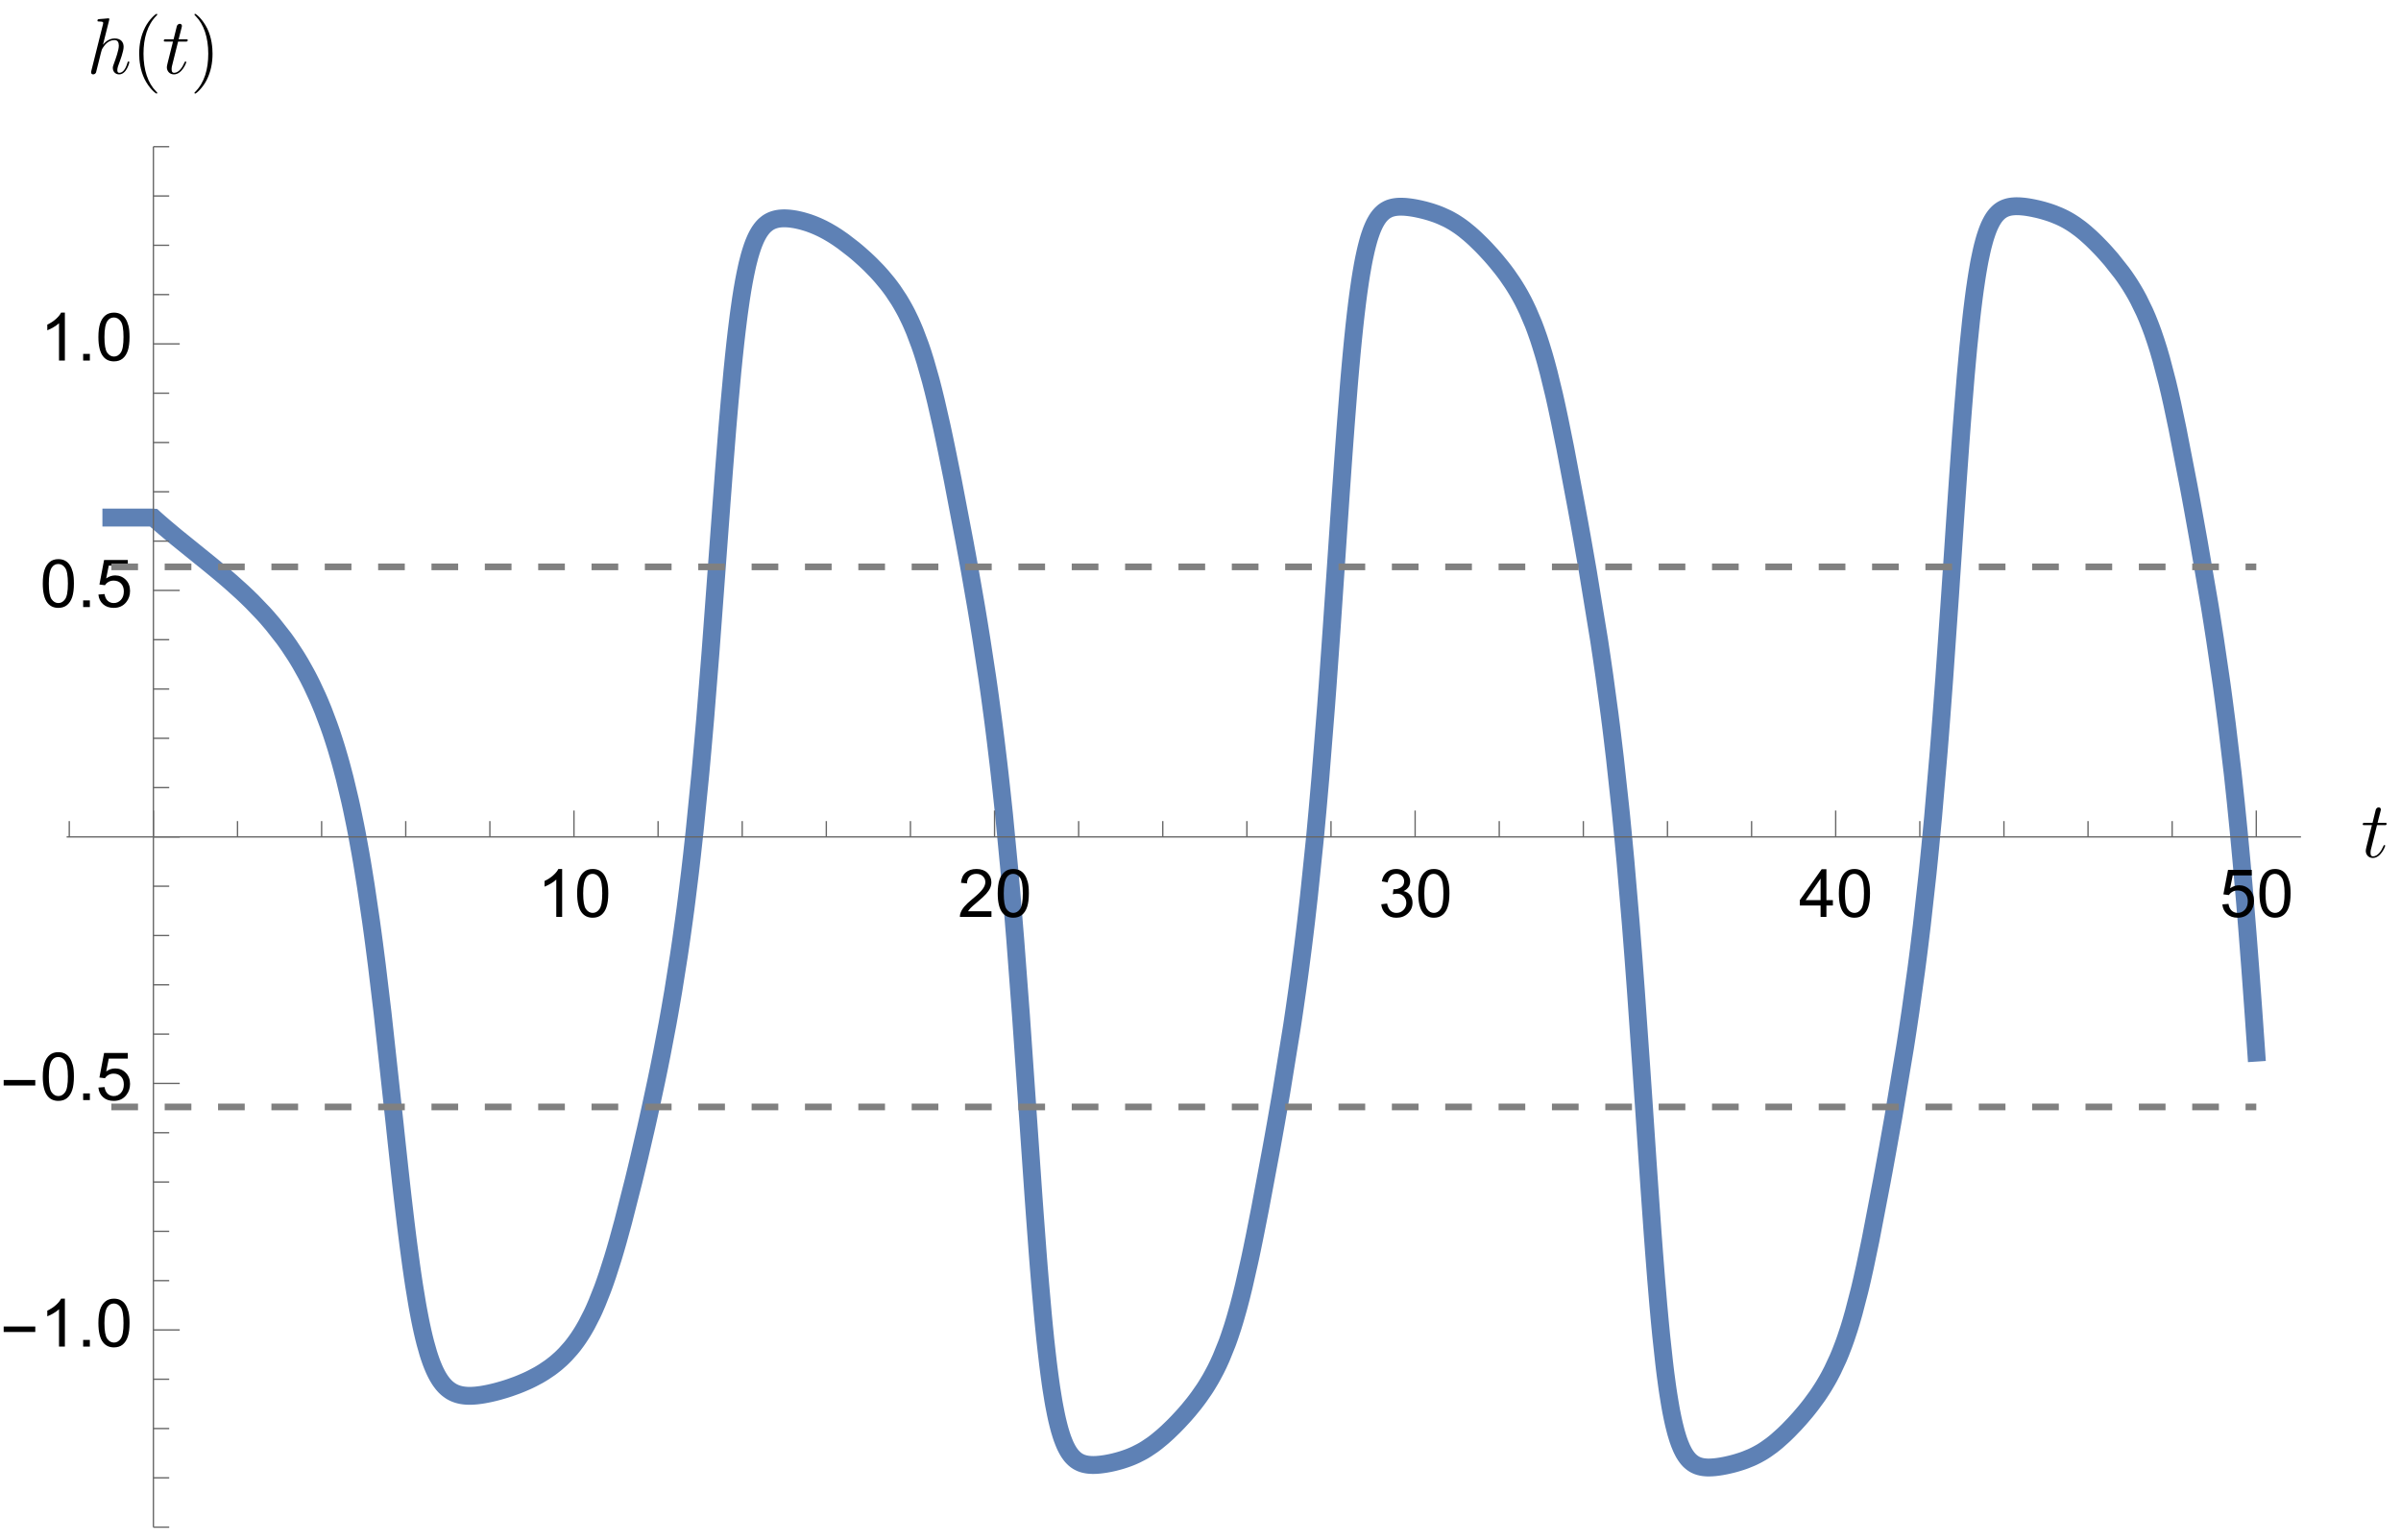 <?xml version="1.0" encoding="UTF-8"?>
<svg xmlns="http://www.w3.org/2000/svg" xmlns:xlink="http://www.w3.org/1999/xlink" width="360pt" height="231pt" viewBox="0 0 360 231" version="1.1">
<defs>
<g>
<symbol overflow="visible" id="glyph0-0">
<path style="stroke:none;" d="M 1.25 0 L 1.25 -6.25 L 6.25 -6.25 L 6.25 0 Z M 1.406 -0.156 L 6.094 -0.156 L 6.094 -6.094 L 1.406 -6.094 Z M 1.406 -0.156 "/>
</symbol>
<symbol overflow="visible" id="glyph0-1">
<path style="stroke:none;" d="M 3.727 0 L 2.848 0 L 2.848 -5.602 C 2.637 -5.398 2.359 -5.195 2.016 -4.996 C 1.672 -4.793 1.363 -4.641 1.09 -4.539 L 1.09 -5.391 C 1.582 -5.621 2.012 -5.902 2.379 -6.23 C 2.746 -6.559 3.008 -6.879 3.16 -7.188 L 3.727 -7.188 Z M 3.727 0 "/>
</symbol>
<symbol overflow="visible" id="glyph0-2">
<path style="stroke:none;" d="M 0.414 -3.531 C 0.414 -4.375 0.504 -5.059 0.676 -5.574 C 0.852 -6.09 1.109 -6.488 1.453 -6.766 C 1.797 -7.047 2.227 -7.188 2.75 -7.188 C 3.133 -7.188 3.469 -7.109 3.758 -6.957 C 4.047 -6.801 4.289 -6.578 4.477 -6.285 C 4.664 -5.996 4.812 -5.641 4.922 -5.223 C 5.031 -4.805 5.082 -4.238 5.082 -3.531 C 5.082 -2.691 4.996 -2.012 4.824 -1.496 C 4.652 -0.98 4.395 -0.582 4.051 -0.301 C 3.707 -0.02 3.273 0.121 2.75 0.121 C 2.059 0.121 1.516 -0.125 1.125 -0.621 C 0.652 -1.215 0.414 -2.188 0.414 -3.531 Z M 1.32 -3.531 C 1.32 -2.355 1.457 -1.574 1.73 -1.184 C 2.008 -0.797 2.344 -0.602 2.75 -0.602 C 3.152 -0.602 3.492 -0.797 3.766 -1.188 C 4.043 -1.578 4.18 -2.359 4.18 -3.531 C 4.18 -4.711 4.043 -5.492 3.766 -5.879 C 3.492 -6.266 3.148 -6.461 2.738 -6.461 C 2.336 -6.461 2.012 -6.289 1.773 -5.945 C 1.469 -5.512 1.32 -4.707 1.32 -3.531 Z M 1.32 -3.531 "/>
</symbol>
<symbol overflow="visible" id="glyph0-3">
<path style="stroke:none;" d="M 5.035 -0.844 L 5.035 0 L 0.305 0 C 0.297 -0.211 0.332 -0.414 0.406 -0.609 C 0.527 -0.934 0.719 -1.25 0.984 -1.562 C 1.25 -1.875 1.633 -2.234 2.133 -2.648 C 2.91 -3.285 3.438 -3.789 3.711 -4.164 C 3.984 -4.535 4.121 -4.887 4.121 -5.219 C 4.121 -5.566 3.996 -5.863 3.746 -6.102 C 3.5 -6.34 3.172 -6.461 2.773 -6.461 C 2.352 -6.461 2.012 -6.332 1.758 -6.078 C 1.504 -5.824 1.375 -5.473 1.371 -5.023 L 0.469 -5.117 C 0.531 -5.789 0.762 -6.305 1.168 -6.656 C 1.57 -7.012 2.113 -7.188 2.793 -7.188 C 3.48 -7.188 4.023 -6.996 4.422 -6.617 C 4.824 -6.234 5.023 -5.762 5.023 -5.199 C 5.023 -4.914 4.965 -4.633 4.848 -4.355 C 4.73 -4.078 4.535 -3.789 4.266 -3.48 C 3.992 -3.176 3.543 -2.754 2.91 -2.223 C 2.383 -1.781 2.043 -1.48 1.895 -1.32 C 1.746 -1.164 1.621 -1.004 1.523 -0.844 Z M 5.035 -0.844 "/>
</symbol>
<symbol overflow="visible" id="glyph0-4">
<path style="stroke:none;" d="M 0.422 -1.891 L 1.297 -2.008 C 1.398 -1.508 1.57 -1.148 1.812 -0.93 C 2.055 -0.711 2.352 -0.602 2.699 -0.602 C 3.113 -0.602 3.461 -0.742 3.746 -1.031 C 4.031 -1.316 4.176 -1.672 4.176 -2.094 C 4.176 -2.5 4.043 -2.832 3.781 -3.094 C 3.516 -3.355 3.18 -3.484 2.773 -3.484 C 2.609 -3.484 2.402 -3.453 2.152 -3.391 L 2.25 -4.16 C 2.309 -4.152 2.355 -4.148 2.391 -4.148 C 2.766 -4.148 3.105 -4.25 3.402 -4.445 C 3.703 -4.641 3.852 -4.941 3.852 -5.348 C 3.852 -5.668 3.742 -5.938 3.523 -6.148 C 3.305 -6.359 3.027 -6.465 2.68 -6.465 C 2.34 -6.465 2.055 -6.359 1.828 -6.141 C 1.598 -5.926 1.453 -5.605 1.387 -5.176 L 0.508 -5.332 C 0.617 -5.922 0.859 -6.379 1.242 -6.703 C 1.621 -7.027 2.094 -7.188 2.66 -7.188 C 3.051 -7.188 3.41 -7.105 3.742 -6.938 C 4.07 -6.77 4.32 -6.539 4.496 -6.25 C 4.668 -5.961 4.758 -5.652 4.758 -5.328 C 4.758 -5.02 4.672 -4.734 4.508 -4.484 C 4.34 -4.23 4.094 -4.027 3.77 -3.875 C 4.191 -3.777 4.523 -3.578 4.758 -3.27 C 4.992 -2.961 5.109 -2.578 5.109 -2.113 C 5.109 -1.488 4.879 -0.961 4.422 -0.523 C 3.969 -0.09 3.391 0.125 2.695 0.125 C 2.066 0.125 1.547 -0.059 1.129 -0.434 C 0.715 -0.809 0.477 -1.293 0.422 -1.891 Z M 0.422 -1.891 "/>
</symbol>
<symbol overflow="visible" id="glyph0-5">
<path style="stroke:none;" d="M 3.234 0 L 3.234 -1.715 L 0.125 -1.715 L 0.125 -2.52 L 3.395 -7.156 L 4.109 -7.156 L 4.109 -2.52 L 5.078 -2.52 L 5.078 -1.715 L 4.109 -1.715 L 4.109 0 Z M 3.234 -2.52 L 3.234 -5.746 L 0.992 -2.52 Z M 3.234 -2.52 "/>
</symbol>
<symbol overflow="visible" id="glyph0-6">
<path style="stroke:none;" d="M 0.414 -1.875 L 1.336 -1.953 C 1.406 -1.504 1.566 -1.168 1.812 -0.941 C 2.062 -0.715 2.363 -0.602 2.715 -0.602 C 3.137 -0.602 3.496 -0.762 3.789 -1.078 C 4.082 -1.398 4.227 -1.82 4.227 -2.348 C 4.227 -2.852 4.086 -3.246 3.805 -3.535 C 3.523 -3.824 3.156 -3.969 2.699 -3.969 C 2.418 -3.969 2.16 -3.906 1.934 -3.777 C 1.707 -3.648 1.527 -3.48 1.398 -3.277 L 0.57 -3.383 L 1.266 -7.062 L 4.824 -7.062 L 4.824 -6.219 L 1.969 -6.219 L 1.582 -4.297 C 2.012 -4.598 2.461 -4.746 2.934 -4.746 C 3.559 -4.746 4.086 -4.531 4.516 -4.098 C 4.945 -3.664 5.16 -3.105 5.16 -2.426 C 5.16 -1.777 4.973 -1.219 4.594 -0.746 C 4.137 -0.168 3.508 0.121 2.715 0.121 C 2.062 0.121 1.531 -0.059 1.121 -0.426 C 0.711 -0.789 0.473 -1.273 0.414 -1.875 Z M 0.414 -1.875 "/>
</symbol>
<symbol overflow="visible" id="glyph0-7">
<path style="stroke:none;" d="M 0.906 0 L 0.906 -1 L 1.91 -1 L 1.91 0 Z M 0.906 0 "/>
</symbol>
<symbol overflow="visible" id="glyph1-0">
<path style="stroke:none;" d="M 0.625 0 L 0.625 -8 L 4.375 -8 L 4.375 0 Z M 1.25 -0.625 L 3.75 -0.625 L 3.75 -7.375 L 1.25 -7.375 Z M 1.25 -0.625 "/>
</symbol>
<symbol overflow="visible" id="glyph1-1">
<path style="stroke:none;" d="M 5.289 -2.191 L 0.551 -2.191 L 0.551 -3.012 L 5.289 -3.012 Z M 5.289 -2.191 "/>
</symbol>
</g>
<clipPath id="clip1">
  <path d="M 9.84 21.84 L 344.879 21.84 L 344.879 228.961 L 9.84 228.961 Z M 9.84 21.84 "/>
</clipPath>
</defs>
<g id="surface16">
<g clip-path="url(#clip1)" clip-rule="nonzero">
<path style="fill:none;stroke-width:2.68;stroke-linecap:square;stroke-linejoin:miter;stroke:rgb(36.841%,50.677%,70.979%);stroke-opacity:1;stroke-miterlimit:3.25;" d="M 82.695 82.625 L 88.906 82.625 L 89.008 82.633 L 89.219 82.828 L 89.434 83.02 L 89.863 83.398 L 90.719 84.137 L 92.43 85.57 L 95.852 88.336 L 95.949 88.418 L 96.051 88.5 L 96.648 88.98 L 97.449 89.629 L 99.047 90.949 L 99.145 91.031 L 99.246 91.117 L 99.445 91.285 L 99.844 91.625 L 100.645 92.316 L 102.242 93.754 L 102.34 93.844 L 102.438 93.938 L 102.633 94.121 L 103.023 94.492 L 103.809 95.258 L 105.371 96.887 L 105.473 96.992 L 105.57 97.102 L 105.766 97.316 L 106.156 97.758 L 106.938 98.676 L 108.504 100.672 L 108.613 100.816 L 108.719 100.965 L 108.93 101.258 L 109.355 101.863 L 110.203 103.148 L 110.309 103.316 L 110.418 103.484 L 110.629 103.828 L 111.055 104.539 L 111.902 106.051 L 112.008 106.25 L 112.117 106.453 L 112.328 106.859 L 112.754 107.707 L 113.602 109.531 L 113.707 109.773 L 113.816 110.016 L 114.027 110.516 L 114.453 111.551 L 115.301 113.801 L 115.398 114.082 L 115.5 114.367 L 115.699 114.941 L 116.094 116.148 L 116.191 116.461 L 116.293 116.773 L 116.492 117.422 L 116.887 118.77 L 116.984 119.117 L 117.086 119.473 L 117.281 120.199 L 117.68 121.715 L 118.473 125.035 L 118.57 125.48 L 118.672 125.93 L 118.867 126.855 L 119.266 128.793 L 119.363 129.297 L 119.465 129.809 L 119.66 130.855 L 120.059 133.051 L 120.156 133.621 L 120.258 134.203 L 120.453 135.391 L 120.852 137.875 L 121.645 143.266 L 121.75 144.039 L 121.859 144.824 L 122.074 146.43 L 122.504 149.77 L 123.363 156.938 L 125.078 172.691 L 125.188 173.699 L 125.293 174.707 L 125.508 176.715 L 125.938 180.676 L 126.047 181.652 L 126.152 182.617 L 126.367 184.52 L 126.797 188.195 L 126.906 189.082 L 127.012 189.953 L 127.227 191.652 L 127.656 194.855 L 127.766 195.613 L 127.871 196.352 L 128.086 197.777 L 128.516 200.402 L 128.621 201.004 L 128.727 201.582 L 128.938 202.691 L 129.043 203.219 L 129.148 203.73 L 129.359 204.699 L 129.465 205.156 L 129.57 205.598 L 129.781 206.434 L 130.203 207.926 L 130.309 208.262 L 130.414 208.582 L 130.625 209.188 L 130.73 209.469 L 130.836 209.742 L 131.047 210.246 L 131.152 210.484 L 131.258 210.711 L 131.469 211.129 L 131.574 211.324 L 131.68 211.512 L 131.891 211.859 L 131.996 212.02 L 132.102 212.172 L 132.312 212.453 L 132.418 212.586 L 132.523 212.707 L 132.734 212.938 L 132.945 213.141 L 133.051 213.234 L 133.156 213.32 L 133.262 213.402 L 133.367 213.48 L 133.578 213.625 L 133.684 213.691 L 133.895 213.809 L 134.105 213.91 L 134.211 213.957 L 134.422 214.039 L 134.633 214.109 L 134.738 214.141 L 134.949 214.195 L 135.16 214.242 L 135.266 214.262 L 135.363 214.277 L 135.461 214.289 L 135.559 214.305 L 135.656 214.312 L 135.758 214.324 L 135.953 214.34 L 136.148 214.348 L 136.25 214.352 L 136.543 214.352 L 136.641 214.348 L 136.738 214.348 L 136.84 214.344 L 136.938 214.336 L 137.035 214.332 L 137.328 214.309 L 137.43 214.301 L 137.82 214.254 L 138.02 214.227 L 138.117 214.215 L 138.41 214.168 L 138.512 214.152 L 138.609 214.133 L 138.805 214.098 L 139.199 214.02 L 139.395 213.98 L 139.594 213.934 L 139.984 213.844 L 140.082 213.82 L 140.184 213.793 L 140.379 213.746 L 140.773 213.641 L 141.559 213.414 L 141.664 213.379 L 141.773 213.348 L 141.984 213.281 L 142.414 213.141 L 143.266 212.836 L 143.371 212.797 L 143.48 212.758 L 143.691 212.676 L 144.117 212.504 L 144.973 212.137 L 145.078 212.086 L 145.184 212.039 L 145.398 211.938 L 145.824 211.727 L 146.68 211.273 L 146.785 211.215 L 146.891 211.152 L 147.105 211.027 L 147.531 210.766 L 148.383 210.191 L 148.484 210.121 L 148.582 210.047 L 148.781 209.898 L 149.18 209.586 L 149.281 209.508 L 149.379 209.426 L 149.578 209.254 L 149.977 208.902 L 150.078 208.812 L 150.176 208.719 L 150.375 208.527 L 150.773 208.125 L 151.57 207.234 L 151.668 207.113 L 151.77 206.992 L 151.969 206.742 L 152.367 206.211 L 152.465 206.07 L 152.566 205.93 L 152.766 205.641 L 153.164 205.031 L 153.262 204.871 L 153.363 204.711 L 153.562 204.375 L 153.961 203.676 L 154.758 202.117 L 154.953 201.703 L 155.148 201.273 L 155.535 200.371 L 156.316 198.398 L 156.512 197.867 L 156.707 197.32 L 157.098 196.184 L 157.879 193.738 L 158.074 193.09 L 158.27 192.43 L 158.66 191.074 L 159.441 188.223 L 161.004 182.082 L 161.109 181.648 L 161.426 180.336 L 161.852 178.559 L 162.695 174.914 L 162.805 174.449 L 163.121 173.043 L 163.543 171.133 L 164.391 167.188 L 164.496 166.68 L 164.602 166.168 L 164.816 165.133 L 165.238 163.02 L 166.086 158.559 L 166.191 157.977 L 166.297 157.387 L 166.508 156.191 L 166.934 153.719 L 167.781 148.383 L 167.879 147.723 L 167.977 147.055 L 168.176 145.688 L 168.57 142.844 L 168.668 142.105 L 168.77 141.359 L 168.965 139.832 L 169.359 136.637 L 169.461 135.805 L 169.559 134.965 L 169.758 133.238 L 170.152 129.629 L 170.941 121.703 L 171.043 120.645 L 171.141 119.57 L 171.336 117.371 L 171.734 112.793 L 172.523 102.941 L 174.105 81.586 L 174.211 80.145 L 174.32 78.711 L 174.531 75.879 L 174.961 70.418 L 175.066 69.105 L 175.176 67.816 L 175.391 65.316 L 175.816 60.664 L 175.926 59.578 L 176.031 58.527 L 176.246 56.52 L 176.355 55.566 L 176.461 54.648 L 176.676 52.91 L 176.781 52.09 L 176.891 51.305 L 177.102 49.832 L 177.211 49.141 L 177.316 48.48 L 177.531 47.254 L 177.641 46.684 L 177.746 46.141 L 177.961 45.133 L 178.066 44.664 L 178.176 44.223 L 178.387 43.41 L 178.496 43.035 L 178.602 42.684 L 178.816 42.031 L 178.926 41.734 L 179.031 41.453 L 179.246 40.941 L 179.352 40.707 L 179.461 40.488 L 179.566 40.281 L 179.676 40.086 L 179.781 39.906 L 179.887 39.734 L 180.102 39.426 L 180.211 39.285 L 180.316 39.156 L 180.422 39.035 L 180.531 38.918 L 180.637 38.812 L 180.746 38.715 L 180.961 38.539 L 181.062 38.461 L 181.168 38.387 L 181.273 38.32 L 181.379 38.258 L 181.59 38.148 L 181.801 38.055 L 182.012 37.977 L 182.223 37.914 L 182.328 37.887 L 182.43 37.863 L 182.535 37.84 L 182.641 37.82 L 182.852 37.789 L 182.957 37.777 L 183.273 37.754 L 183.484 37.746 L 183.691 37.746 L 184.008 37.758 L 184.324 37.781 L 184.641 37.816 L 184.746 37.832 L 184.852 37.844 L 184.953 37.863 L 185.164 37.895 L 185.375 37.934 L 185.586 37.977 L 186.008 38.074 L 186.113 38.102 L 186.215 38.125 L 186.426 38.184 L 186.953 38.34 L 187.059 38.375 L 187.27 38.441 L 187.688 38.594 L 187.785 38.629 L 187.887 38.668 L 188.082 38.746 L 188.473 38.91 L 188.668 38.996 L 188.867 39.086 L 189.355 39.32 L 189.648 39.473 L 190.043 39.684 L 190.828 40.141 L 191.219 40.391 L 191.613 40.648 L 192.395 41.191 L 193.965 42.402 L 194.07 42.488 L 194.176 42.578 L 194.391 42.754 L 194.816 43.117 L 195.668 43.879 L 195.773 43.977 L 195.879 44.078 L 196.094 44.277 L 196.52 44.688 L 197.367 45.555 L 197.477 45.668 L 197.582 45.781 L 197.793 46.012 L 198.219 46.492 L 199.07 47.516 L 199.281 47.789 L 199.496 48.07 L 199.922 48.656 L 200.773 49.941 L 200.871 50.102 L 200.969 50.266 L 201.168 50.602 L 201.566 51.305 L 201.664 51.488 L 201.766 51.676 L 201.965 52.059 L 202.359 52.871 L 202.461 53.082 L 202.559 53.297 L 202.758 53.742 L 203.156 54.68 L 203.949 56.781 L 204.047 57.066 L 204.148 57.355 L 204.348 57.953 L 204.742 59.215 L 205.539 62.012 L 205.637 62.387 L 205.734 62.766 L 205.934 63.543 L 206.332 65.164 L 207.125 68.637 L 207.234 69.129 L 207.34 69.625 L 207.555 70.633 L 207.984 72.695 L 208.848 76.969 L 210.566 85.969 L 210.676 86.551 L 210.781 87.133 L 211 88.309 L 211.43 90.691 L 212.289 95.625 L 212.398 96.262 L 212.504 96.902 L 212.719 98.199 L 213.148 100.867 L 214.012 106.527 L 214.117 107.262 L 214.223 108 L 214.434 109.508 L 214.855 112.645 L 214.961 113.457 L 215.066 114.281 L 215.277 115.961 L 215.699 119.48 L 215.805 120.395 L 215.91 121.32 L 216.121 123.223 L 216.547 127.215 L 217.391 136.031 L 217.496 137.215 L 217.602 138.422 L 217.812 140.887 L 218.234 146.055 L 219.078 157.27 L 220.77 181.711 L 220.867 183.121 L 220.965 184.52 L 221.164 187.27 L 221.559 192.559 L 221.656 193.828 L 221.754 195.074 L 221.953 197.488 L 222.348 201.977 L 222.445 203.023 L 222.543 204.039 L 222.738 205.977 L 222.84 206.898 L 222.938 207.785 L 223.133 209.473 L 223.234 210.266 L 223.332 211.031 L 223.527 212.465 L 223.625 213.141 L 223.727 213.785 L 223.922 214.988 L 224.02 215.551 L 224.121 216.086 L 224.316 217.078 L 224.414 217.539 L 224.512 217.98 L 224.711 218.789 L 224.809 219.164 L 224.906 219.52 L 225.105 220.172 L 225.203 220.473 L 225.301 220.758 L 225.5 221.277 L 225.598 221.516 L 225.695 221.742 L 225.793 221.953 L 225.895 222.152 L 225.992 222.34 L 226.09 222.516 L 226.285 222.84 L 226.387 222.984 L 226.484 223.121 L 226.582 223.25 L 226.68 223.371 L 226.781 223.484 L 226.879 223.586 L 227.074 223.777 L 227.184 223.871 L 227.289 223.957 L 227.395 224.035 L 227.504 224.109 L 227.609 224.176 L 227.715 224.238 L 227.824 224.293 L 228.035 224.395 L 228.145 224.438 L 228.25 224.477 L 228.355 224.512 L 228.465 224.543 L 228.57 224.574 L 228.676 224.598 L 228.785 224.621 L 228.996 224.66 L 229.105 224.676 L 229.211 224.688 L 229.32 224.699 L 229.531 224.715 L 229.641 224.719 L 229.852 224.727 L 229.961 224.727 L 230.066 224.723 L 230.172 224.723 L 230.281 224.719 L 230.387 224.711 L 230.492 224.707 L 230.602 224.699 L 230.707 224.688 L 230.812 224.68 L 230.922 224.668 L 231.133 224.645 L 231.348 224.617 L 231.453 224.602 L 231.562 224.586 L 231.773 224.555 L 232.203 224.477 L 232.309 224.457 L 232.418 224.434 L 232.629 224.391 L 233.059 224.293 L 233.27 224.238 L 233.484 224.184 L 233.91 224.066 L 234.012 224.035 L 234.109 224.008 L 234.312 223.945 L 234.711 223.812 L 234.809 223.777 L 234.91 223.742 L 235.109 223.672 L 235.508 223.52 L 235.605 223.477 L 235.707 223.438 L 235.906 223.352 L 236.305 223.172 L 237.102 222.766 L 237.305 222.656 L 237.504 222.543 L 237.902 222.297 L 238.699 221.762 L 238.801 221.691 L 238.898 221.621 L 239.098 221.473 L 239.496 221.164 L 240.297 220.5 L 240.492 220.328 L 240.688 220.152 L 241.078 219.797 L 241.859 219.043 L 242.055 218.848 L 242.25 218.648 L 242.641 218.246 L 243.426 217.398 L 243.621 217.18 L 243.816 216.957 L 244.207 216.504 L 244.988 215.547 L 245.086 215.422 L 245.184 215.293 L 245.379 215.039 L 245.77 214.512 L 246.555 213.379 L 246.66 213.219 L 246.766 213.055 L 246.977 212.719 L 247.402 212.012 L 247.508 211.832 L 247.613 211.645 L 247.824 211.262 L 248.25 210.461 L 248.355 210.25 L 248.461 210.035 L 248.676 209.594 L 249.098 208.664 L 249.945 206.566 L 250.055 206.277 L 250.16 205.984 L 250.371 205.383 L 250.797 204.102 L 251.008 203.422 L 251.219 202.715 L 251.645 201.215 L 251.75 200.824 L 251.855 200.426 L 252.07 199.609 L 252.492 197.891 L 253.34 194.152 L 253.441 193.691 L 253.539 193.227 L 253.738 192.285 L 254.133 190.352 L 254.926 186.336 L 256.508 177.879 L 256.609 177.336 L 256.707 176.793 L 256.906 175.699 L 257.301 173.484 L 258.094 168.945 L 259.676 159.184 L 259.785 158.477 L 259.891 157.762 L 260.105 156.309 L 260.535 153.301 L 260.641 152.523 L 260.75 151.738 L 260.965 150.141 L 261.395 146.801 L 261.5 145.938 L 261.609 145.059 L 261.824 143.262 L 262.25 139.5 L 263.109 131.199 L 263.219 130.082 L 263.324 128.941 L 263.539 126.609 L 263.969 121.707 L 264.828 110.93 L 264.934 109.496 L 265.043 108.043 L 265.254 105.082 L 265.684 98.98 L 266.543 86.324 L 266.648 84.762 L 266.754 83.203 L 266.965 80.109 L 267.387 74.062 L 267.492 72.594 L 267.598 71.148 L 267.809 68.32 L 268.227 63.004 L 268.332 61.75 L 268.438 60.531 L 268.648 58.199 L 268.754 57.086 L 268.859 56.012 L 269.07 53.969 L 269.176 53.004 L 269.281 52.074 L 269.492 50.328 L 269.598 49.512 L 269.703 48.727 L 269.914 47.266 L 270.02 46.586 L 270.125 45.938 L 270.336 44.734 L 270.441 44.18 L 270.547 43.652 L 270.758 42.684 L 270.863 42.238 L 270.969 41.816 L 271.074 41.418 L 271.176 41.043 L 271.281 40.688 L 271.387 40.355 L 271.598 39.746 L 271.703 39.469 L 271.809 39.211 L 271.914 38.969 L 272.02 38.738 L 272.125 38.523 L 272.23 38.324 L 272.441 37.961 L 272.547 37.797 L 272.652 37.645 L 272.758 37.504 L 272.863 37.371 L 272.969 37.25 L 273.074 37.133 L 273.285 36.93 L 273.383 36.844 L 273.48 36.762 L 273.676 36.621 L 273.773 36.559 L 273.875 36.5 L 274.07 36.395 L 274.168 36.348 L 274.266 36.305 L 274.363 36.266 L 274.465 36.23 L 274.562 36.199 L 274.758 36.145 L 274.855 36.121 L 275.051 36.082 L 275.152 36.066 L 275.25 36.051 L 275.445 36.027 L 275.641 36.012 L 275.738 36.008 L 275.84 36.004 L 275.938 36 L 276.133 36 L 276.328 36.008 L 276.43 36.012 L 276.625 36.02 L 276.82 36.035 L 276.918 36.047 L 277.016 36.055 L 277.215 36.078 L 277.41 36.102 L 277.605 36.129 L 277.703 36.145 L 277.805 36.16 L 278 36.191 L 278.098 36.211 L 278.195 36.227 L 278.395 36.266 L 278.785 36.348 L 278.883 36.367 L 278.98 36.391 L 279.18 36.438 L 279.57 36.531 L 279.68 36.562 L 279.785 36.59 L 279.996 36.648 L 280.426 36.773 L 280.531 36.805 L 280.637 36.84 L 280.852 36.91 L 281.277 37.055 L 281.488 37.133 L 281.703 37.215 L 282.129 37.391 L 282.98 37.781 L 283.086 37.836 L 283.195 37.891 L 283.406 38.004 L 283.832 38.246 L 283.941 38.309 L 284.258 38.508 L 284.684 38.789 L 284.793 38.863 L 284.898 38.938 L 285.113 39.09 L 285.539 39.41 L 286.391 40.109 L 286.488 40.199 L 286.59 40.285 L 286.789 40.461 L 287.188 40.828 L 287.98 41.598 L 288.18 41.797 L 288.379 42 L 288.777 42.418 L 289.574 43.285 L 289.77 43.512 L 289.969 43.738 L 290.367 44.207 L 291.164 45.188 L 291.262 45.316 L 291.363 45.445 L 291.562 45.703 L 291.961 46.242 L 292.754 47.398 L 292.852 47.547 L 292.949 47.699 L 293.145 48.008 L 293.535 48.648 L 293.73 48.984 L 293.926 49.328 L 294.316 50.051 L 294.414 50.238 L 294.508 50.43 L 294.703 50.824 L 295.094 51.648 L 295.875 53.484 L 295.973 53.73 L 296.07 53.984 L 296.266 54.508 L 296.656 55.609 L 296.754 55.898 L 296.848 56.191 L 297.043 56.797 L 297.434 58.074 L 297.531 58.41 L 297.629 58.75 L 297.824 59.445 L 298.215 60.914 L 298.996 64.125 L 299.102 64.59 L 299.207 65.059 L 299.418 66.016 L 299.84 67.996 L 300.688 72.18 L 302.379 81.141 L 302.484 81.719 L 302.59 82.301 L 302.805 83.465 L 303.227 85.82 L 304.07 90.648 L 305.766 101.008 L 305.863 101.656 L 305.961 102.309 L 306.16 103.633 L 306.555 106.363 L 307.344 112.203 L 307.441 112.977 L 307.543 113.758 L 307.738 115.352 L 308.133 118.676 L 308.922 125.934 L 309.023 126.902 L 309.121 127.891 L 309.316 129.906 L 309.715 134.133 L 310.504 143.395 L 310.602 144.633 L 310.699 145.883 L 310.898 148.438 L 311.293 153.742 L 312.082 165.008 L 312.188 166.582 L 312.297 168.164 L 312.512 171.344 L 312.938 177.707 L 313.043 179.289 L 313.152 180.859 L 313.367 183.969 L 313.793 189.988 L 313.902 191.438 L 314.008 192.859 L 314.223 195.625 L 314.328 196.961 L 314.438 198.262 L 314.648 200.766 L 314.758 201.965 L 314.863 203.129 L 315.078 205.34 L 315.508 209.305 L 315.613 210.199 L 315.719 211.059 L 315.934 212.66 L 316.039 213.41 L 316.148 214.121 L 316.363 215.445 L 316.469 216.059 L 316.574 216.641 L 316.789 217.711 L 316.898 218.207 L 317.004 218.672 L 317.219 219.527 L 317.324 219.918 L 317.434 220.285 L 317.539 220.633 L 317.645 220.961 L 317.754 221.266 L 317.859 221.551 L 318.074 222.074 L 318.18 222.312 L 318.289 222.531 L 318.395 222.738 L 318.5 222.934 L 318.609 223.113 L 318.715 223.281 L 318.93 223.586 L 319.031 223.711 L 319.129 223.832 L 319.23 223.941 L 319.328 224.047 L 319.43 224.141 L 319.531 224.23 L 319.73 224.391 L 319.828 224.461 L 319.93 224.527 L 320.027 224.59 L 320.129 224.648 L 320.23 224.699 L 320.328 224.746 L 320.43 224.789 L 320.527 224.832 L 320.629 224.867 L 320.727 224.898 L 320.828 224.93 L 320.93 224.957 L 321.027 224.98 L 321.129 225.004 L 321.227 225.023 L 321.328 225.039 L 321.426 225.055 L 321.527 225.066 L 321.629 225.074 L 321.727 225.086 L 321.828 225.09 L 321.926 225.098 L 322.027 225.102 L 322.328 225.102 L 322.426 225.098 L 322.527 225.098 L 322.625 225.09 L 322.727 225.086 L 322.828 225.078 L 322.926 225.07 L 323.027 225.062 L 323.125 225.055 L 323.227 225.043 L 323.324 225.031 L 323.527 225.008 L 323.727 224.98 L 323.824 224.965 L 323.926 224.949 L 324.125 224.918 L 324.523 224.844 L 324.727 224.805 L 324.926 224.762 L 325.324 224.672 L 325.715 224.578 L 326.109 224.473 L 326.305 224.418 L 326.5 224.359 L 326.891 224.238 L 327.086 224.176 L 327.285 224.109 L 327.676 223.969 L 328.457 223.652 L 328.559 223.609 L 328.656 223.566 L 328.852 223.477 L 329.242 223.285 L 329.438 223.184 L 329.633 223.078 L 330.027 222.859 L 330.223 222.742 L 330.418 222.621 L 330.809 222.363 L 331.594 221.801 L 331.699 221.723 L 331.805 221.637 L 332.02 221.469 L 332.445 221.117 L 333.293 220.359 L 333.398 220.262 L 333.508 220.16 L 333.719 219.957 L 334.145 219.539 L 334.992 218.66 L 335.102 218.547 L 335.207 218.43 L 335.418 218.199 L 335.844 217.727 L 336.695 216.73 L 336.801 216.602 L 336.906 216.469 L 337.117 216.207 L 337.543 215.664 L 338.395 214.504 L 338.492 214.363 L 338.594 214.219 L 338.789 213.926 L 339.188 213.316 L 339.285 213.16 L 339.387 213 L 339.582 212.676 L 339.98 212 L 340.078 211.82 L 340.18 211.645 L 340.375 211.277 L 340.773 210.508 L 341.566 208.805 L 341.668 208.574 L 341.766 208.336 L 341.965 207.855 L 342.359 206.832 L 342.461 206.562 L 342.559 206.289 L 342.758 205.727 L 343.152 204.539 L 343.254 204.227 L 343.352 203.91 L 343.551 203.254 L 343.945 201.875 L 344.738 198.824 L 344.848 198.383 L 344.957 197.93 L 345.172 197.012 L 345.602 195.094 L 346.461 190.984 L 348.18 182.031 L 348.285 181.449 L 348.395 180.867 L 348.609 179.695 L 349.039 177.328 L 349.898 172.492 L 351.617 162.188 L 351.723 161.516 L 351.828 160.836 L 352.039 159.461 L 352.461 156.625 L 353.305 150.559 L 353.41 149.754 L 353.516 148.941 L 353.727 147.281 L 354.148 143.816 L 354.992 136.215 L 355.098 135.195 L 355.203 134.156 L 355.414 132.031 L 355.84 127.562 L 356.684 117.703 L 356.789 116.383 L 356.895 115.043 L 357.105 112.305 L 357.527 106.605 L 358.371 94.492 L 358.469 93.035 L 358.566 91.574 L 358.766 88.645 L 359.156 82.793 L 359.254 81.34 L 359.355 79.895 L 359.551 77.035 L 359.945 71.488 L 360.043 70.148 L 360.141 68.828 L 360.34 66.254 L 360.73 61.426 L 360.832 60.293 L 360.93 59.188 L 361.125 57.07 L 361.52 53.223 L 361.617 52.34 L 361.715 51.492 L 361.914 49.891 L 362.012 49.141 L 362.109 48.418 L 362.309 47.062 L 362.406 46.434 L 362.504 45.828 L 362.699 44.703 L 362.797 44.18 L 362.898 43.684 L 363.094 42.762 L 363.191 42.332 L 363.289 41.93 L 363.488 41.184 L 363.586 40.84 L 363.684 40.516 L 363.883 39.918 L 363.98 39.645 L 364.078 39.387 L 364.176 39.145 L 364.273 38.914 L 364.375 38.699 L 364.473 38.496 L 364.668 38.125 L 364.777 37.945 L 364.883 37.773 L 364.988 37.617 L 365.094 37.469 L 365.203 37.332 L 365.309 37.203 L 365.523 36.977 L 365.629 36.875 L 365.734 36.781 L 365.844 36.691 L 365.949 36.613 L 366.055 36.539 L 366.164 36.469 L 366.27 36.406 L 366.375 36.352 L 366.484 36.297 L 366.59 36.25 L 366.695 36.207 L 366.805 36.168 L 366.91 36.133 L 367.016 36.102 L 367.125 36.07 L 367.336 36.023 L 367.441 36.004 L 367.551 35.988 L 367.656 35.973 L 367.762 35.961 L 367.871 35.953 L 368.082 35.938 L 368.191 35.934 L 368.297 35.93 L 368.402 35.93 L 368.512 35.934 L 368.617 35.934 L 368.723 35.938 L 368.832 35.941 L 369.043 35.957 L 369.152 35.965 L 369.258 35.977 L 369.363 35.984 L 369.473 35.996 L 369.578 36.008 L 369.789 36.035 L 369.898 36.051 L 370.004 36.066 L 370.219 36.102 L 370.324 36.121 L 370.43 36.137 L 370.645 36.18 L 370.75 36.199 L 370.859 36.219 L 371.07 36.266 L 371.5 36.359 L 371.598 36.383 L 371.699 36.406 L 371.898 36.457 L 372.297 36.562 L 372.395 36.59 L 372.496 36.621 L 372.695 36.68 L 373.094 36.801 L 373.191 36.836 L 373.293 36.867 L 373.492 36.934 L 373.891 37.078 L 374.688 37.402 L 374.785 37.445 L 374.887 37.492 L 375.086 37.582 L 375.484 37.777 L 375.582 37.828 L 375.684 37.883 L 375.883 37.988 L 376.281 38.219 L 376.379 38.277 L 376.48 38.34 L 376.68 38.465 L 377.078 38.727 L 377.875 39.305 L 378.266 39.617 L 378.656 39.941 L 379.438 40.637 L 379.535 40.73 L 379.633 40.82 L 379.828 41.008 L 380.219 41.391 L 381 42.188 L 381.098 42.293 L 381.195 42.395 L 381.391 42.605 L 381.781 43.035 L 382.562 43.93 L 384.125 45.906 L 384.336 46.195 L 384.551 46.492 L 384.973 47.113 L 385.078 47.27 L 385.184 47.434 L 385.398 47.762 L 385.82 48.453 L 386.031 48.812 L 386.246 49.184 L 386.668 49.969 L 387.516 51.711 L 387.621 51.945 L 387.727 52.188 L 387.941 52.684 L 388.363 53.738 L 388.469 54.016 L 388.574 54.297 L 388.789 54.879 L 389.211 56.121 L 389.316 56.445 L 389.422 56.777 L 389.637 57.461 L 390.059 58.914 L 390.906 62.152 L 391.008 62.559 L 391.105 62.973 L 391.305 63.816 L 391.699 65.566 L 392.488 69.305 L 394.07 77.457 L 394.172 77.984 L 394.27 78.516 L 394.469 79.586 L 394.863 81.738 L 395.652 86.133 L 397.234 95.355 L 397.348 96.031 L 397.457 96.711 L 397.676 98.086 L 398.117 100.914 L 399 106.926 L 399.113 107.719 L 399.223 108.52 L 399.441 110.156 L 399.883 113.57 L 400.77 121.043 L 400.879 122.047 L 400.988 123.066 L 401.211 125.16 L 401.652 129.57 L 401.762 130.719 L 401.871 131.891 L 402.094 134.293 L 402.535 139.352 L 402.645 140.668 L 402.754 142.008 L 402.977 144.754 L 403.418 150.496 L 403.527 151.98 L 403.637 153.488 L 403.859 156.555 L 403.969 158.113 L 404.078 159.688 L 404.191 161.273 L 404.301 162.875 " transform="matrix(1,0,0,1,-66,-5)"/>
</g>
<path style="fill:none;stroke-width:0.2;stroke-linecap:butt;stroke-linejoin:miter;stroke:rgb(39.999%,39.999%,39.999%);stroke-opacity:1;stroke-miterlimit:3.25;" d="M 76.387 130.523 L 76.387 128.152 " transform="matrix(1,0,0,1,-66,-5)"/>
<path style="fill:none;stroke-width:0.2;stroke-linecap:butt;stroke-linejoin:miter;stroke:rgb(39.999%,39.999%,39.999%);stroke-opacity:1;stroke-miterlimit:3.25;" d="M 89 130.523 L 89 126.57 " transform="matrix(1,0,0,1,-66,-5)"/>
<path style="fill:none;stroke-width:0.2;stroke-linecap:butt;stroke-linejoin:miter;stroke:rgb(39.999%,39.999%,39.999%);stroke-opacity:1;stroke-miterlimit:3.25;" d="M 101.613 130.523 L 101.613 128.152 " transform="matrix(1,0,0,1,-66,-5)"/>
<path style="fill:none;stroke-width:0.2;stroke-linecap:butt;stroke-linejoin:miter;stroke:rgb(39.999%,39.999%,39.999%);stroke-opacity:1;stroke-miterlimit:3.25;" d="M 114.223 130.523 L 114.223 128.152 " transform="matrix(1,0,0,1,-66,-5)"/>
<path style="fill:none;stroke-width:0.2;stroke-linecap:butt;stroke-linejoin:miter;stroke:rgb(39.999%,39.999%,39.999%);stroke-opacity:1;stroke-miterlimit:3.25;" d="M 126.836 130.523 L 126.836 128.152 " transform="matrix(1,0,0,1,-66,-5)"/>
<path style="fill:none;stroke-width:0.2;stroke-linecap:butt;stroke-linejoin:miter;stroke:rgb(39.999%,39.999%,39.999%);stroke-opacity:1;stroke-miterlimit:3.25;" d="M 139.449 130.523 L 139.449 128.152 " transform="matrix(1,0,0,1,-66,-5)"/>
<path style="fill:none;stroke-width:0.2;stroke-linecap:butt;stroke-linejoin:miter;stroke:rgb(39.999%,39.999%,39.999%);stroke-opacity:1;stroke-miterlimit:3.25;" d="M 152.059 130.523 L 152.059 126.57 " transform="matrix(1,0,0,1,-66,-5)"/>
<g style="fill:rgb(0%,0%,0%);fill-opacity:1;">
  <use xlink:href="#glyph0-1" x="80.56" y="137.523"/>
  <use xlink:href="#glyph0-2" x="86.121" y="137.523"/>
</g>
<path style="fill:none;stroke-width:0.2;stroke-linecap:butt;stroke-linejoin:miter;stroke:rgb(39.999%,39.999%,39.999%);stroke-opacity:1;stroke-miterlimit:3.25;" d="M 164.672 130.523 L 164.672 128.152 " transform="matrix(1,0,0,1,-66,-5)"/>
<path style="fill:none;stroke-width:0.2;stroke-linecap:butt;stroke-linejoin:miter;stroke:rgb(39.999%,39.999%,39.999%);stroke-opacity:1;stroke-miterlimit:3.25;" d="M 177.285 130.523 L 177.285 128.152 " transform="matrix(1,0,0,1,-66,-5)"/>
<path style="fill:none;stroke-width:0.2;stroke-linecap:butt;stroke-linejoin:miter;stroke:rgb(39.999%,39.999%,39.999%);stroke-opacity:1;stroke-miterlimit:3.25;" d="M 189.895 130.523 L 189.895 128.152 " transform="matrix(1,0,0,1,-66,-5)"/>
<path style="fill:none;stroke-width:0.2;stroke-linecap:butt;stroke-linejoin:miter;stroke:rgb(39.999%,39.999%,39.999%);stroke-opacity:1;stroke-miterlimit:3.25;" d="M 202.508 130.523 L 202.508 128.152 " transform="matrix(1,0,0,1,-66,-5)"/>
<path style="fill:none;stroke-width:0.2;stroke-linecap:butt;stroke-linejoin:miter;stroke:rgb(39.999%,39.999%,39.999%);stroke-opacity:1;stroke-miterlimit:3.25;" d="M 215.121 130.523 L 215.121 126.57 " transform="matrix(1,0,0,1,-66,-5)"/>
<g style="fill:rgb(0%,0%,0%);fill-opacity:1;">
  <use xlink:href="#glyph0-3" x="143.62" y="137.523"/>
  <use xlink:href="#glyph0-2" x="149.181" y="137.523"/>
</g>
<path style="fill:none;stroke-width:0.2;stroke-linecap:butt;stroke-linejoin:miter;stroke:rgb(39.999%,39.999%,39.999%);stroke-opacity:1;stroke-miterlimit:3.25;" d="M 227.73 130.523 L 227.73 128.152 " transform="matrix(1,0,0,1,-66,-5)"/>
<path style="fill:none;stroke-width:0.2;stroke-linecap:butt;stroke-linejoin:miter;stroke:rgb(39.999%,39.999%,39.999%);stroke-opacity:1;stroke-miterlimit:3.25;" d="M 240.344 130.523 L 240.344 128.152 " transform="matrix(1,0,0,1,-66,-5)"/>
<path style="fill:none;stroke-width:0.2;stroke-linecap:butt;stroke-linejoin:miter;stroke:rgb(39.999%,39.999%,39.999%);stroke-opacity:1;stroke-miterlimit:3.25;" d="M 252.957 130.523 L 252.957 128.152 " transform="matrix(1,0,0,1,-66,-5)"/>
<path style="fill:none;stroke-width:0.2;stroke-linecap:butt;stroke-linejoin:miter;stroke:rgb(39.999%,39.999%,39.999%);stroke-opacity:1;stroke-miterlimit:3.25;" d="M 265.566 130.523 L 265.566 128.152 " transform="matrix(1,0,0,1,-66,-5)"/>
<path style="fill:none;stroke-width:0.2;stroke-linecap:butt;stroke-linejoin:miter;stroke:rgb(39.999%,39.999%,39.999%);stroke-opacity:1;stroke-miterlimit:3.25;" d="M 278.18 130.523 L 278.18 126.57 " transform="matrix(1,0,0,1,-66,-5)"/>
<g style="fill:rgb(0%,0%,0%);fill-opacity:1;">
  <use xlink:href="#glyph0-4" x="206.68" y="137.523"/>
  <use xlink:href="#glyph0-2" x="212.241" y="137.523"/>
</g>
<path style="fill:none;stroke-width:0.2;stroke-linecap:butt;stroke-linejoin:miter;stroke:rgb(39.999%,39.999%,39.999%);stroke-opacity:1;stroke-miterlimit:3.25;" d="M 290.793 130.523 L 290.793 128.152 " transform="matrix(1,0,0,1,-66,-5)"/>
<path style="fill:none;stroke-width:0.2;stroke-linecap:butt;stroke-linejoin:miter;stroke:rgb(39.999%,39.999%,39.999%);stroke-opacity:1;stroke-miterlimit:3.25;" d="M 303.402 130.523 L 303.402 128.152 " transform="matrix(1,0,0,1,-66,-5)"/>
<path style="fill:none;stroke-width:0.2;stroke-linecap:butt;stroke-linejoin:miter;stroke:rgb(39.999%,39.999%,39.999%);stroke-opacity:1;stroke-miterlimit:3.25;" d="M 316.016 130.523 L 316.016 128.152 " transform="matrix(1,0,0,1,-66,-5)"/>
<path style="fill:none;stroke-width:0.2;stroke-linecap:butt;stroke-linejoin:miter;stroke:rgb(39.999%,39.999%,39.999%);stroke-opacity:1;stroke-miterlimit:3.25;" d="M 328.629 130.523 L 328.629 128.152 " transform="matrix(1,0,0,1,-66,-5)"/>
<path style="fill:none;stroke-width:0.2;stroke-linecap:butt;stroke-linejoin:miter;stroke:rgb(39.999%,39.999%,39.999%);stroke-opacity:1;stroke-miterlimit:3.25;" d="M 341.238 130.523 L 341.238 126.57 " transform="matrix(1,0,0,1,-66,-5)"/>
<g style="fill:rgb(0%,0%,0%);fill-opacity:1;">
  <use xlink:href="#glyph0-5" x="269.74" y="137.523"/>
  <use xlink:href="#glyph0-2" x="275.301" y="137.523"/>
</g>
<path style="fill:none;stroke-width:0.2;stroke-linecap:butt;stroke-linejoin:miter;stroke:rgb(39.999%,39.999%,39.999%);stroke-opacity:1;stroke-miterlimit:3.25;" d="M 353.852 130.523 L 353.852 128.152 " transform="matrix(1,0,0,1,-66,-5)"/>
<path style="fill:none;stroke-width:0.2;stroke-linecap:butt;stroke-linejoin:miter;stroke:rgb(39.999%,39.999%,39.999%);stroke-opacity:1;stroke-miterlimit:3.25;" d="M 366.465 130.523 L 366.465 128.152 " transform="matrix(1,0,0,1,-66,-5)"/>
<path style="fill:none;stroke-width:0.2;stroke-linecap:butt;stroke-linejoin:miter;stroke:rgb(39.999%,39.999%,39.999%);stroke-opacity:1;stroke-miterlimit:3.25;" d="M 379.074 130.523 L 379.074 128.152 " transform="matrix(1,0,0,1,-66,-5)"/>
<path style="fill:none;stroke-width:0.2;stroke-linecap:butt;stroke-linejoin:miter;stroke:rgb(39.999%,39.999%,39.999%);stroke-opacity:1;stroke-miterlimit:3.25;" d="M 391.688 130.523 L 391.688 128.152 " transform="matrix(1,0,0,1,-66,-5)"/>
<path style="fill:none;stroke-width:0.2;stroke-linecap:butt;stroke-linejoin:miter;stroke:rgb(39.999%,39.999%,39.999%);stroke-opacity:1;stroke-miterlimit:3.25;" d="M 404.301 130.523 L 404.301 126.57 " transform="matrix(1,0,0,1,-66,-5)"/>
<g style="fill:rgb(0%,0%,0%);fill-opacity:1;">
  <use xlink:href="#glyph0-6" x="332.8" y="137.523"/>
  <use xlink:href="#glyph0-2" x="338.361" y="137.523"/>
</g>
<path style="fill:none;stroke-width:0.2;stroke-linecap:butt;stroke-linejoin:miter;stroke:rgb(39.999%,39.999%,39.999%);stroke-opacity:1;stroke-miterlimit:3.25;" d="M 75.992 130.523 L 411 130.523 " transform="matrix(1,0,0,1,-66,-5)"/>
<path style=" stroke:none;fill-rule:evenodd;fill:rgb(0%,0%,0%);fill-opacity:1;" d="M 357.633 126.852 C 357.633 126.781 357.586 126.746 357.512 126.746 C 357.512 126.746 357.441 126.746 357.418 126.793 C 357.418 126.793 357.395 126.816 357.309 127.008 C 357.059 127.605 356.508 128.441 355.816 128.441 C 355.457 128.441 355.434 128.145 355.434 127.879 C 355.434 127.879 355.434 127.641 355.469 127.496 L 356.402 123.758 L 357.5 123.758 C 357.727 123.758 357.848 123.758 357.848 123.543 C 357.848 123.414 357.773 123.414 357.535 123.414 L 356.484 123.414 L 356.93 121.668 C 356.977 121.5 356.977 121.477 356.977 121.395 C 356.977 121.203 356.82 121.094 356.664 121.094 C 356.57 121.094 356.293 121.133 356.199 121.512 L 355.734 123.414 L 354.609 123.414 C 354.371 123.414 354.262 123.414 354.262 123.641 C 354.262 123.758 354.348 123.758 354.574 123.758 L 355.637 123.758 L 354.848 126.914 C 354.754 127.332 354.719 127.449 354.719 127.605 C 354.719 128.168 355.109 128.68 355.781 128.68 C 356.988 128.68 357.633 126.938 357.633 126.852 Z M 357.633 126.852 "/>
<path style="fill:none;stroke-width:0.2;stroke-linecap:butt;stroke-linejoin:miter;stroke:rgb(39.999%,39.999%,39.999%);stroke-opacity:1;stroke-miterlimit:3.25;" d="M 89 234.047 L 91.371 234.047 " transform="matrix(1,0,0,1,-66,-5)"/>
<path style="fill:none;stroke-width:0.2;stroke-linecap:butt;stroke-linejoin:miter;stroke:rgb(39.999%,39.999%,39.999%);stroke-opacity:1;stroke-miterlimit:3.25;" d="M 89 226.652 L 91.371 226.652 " transform="matrix(1,0,0,1,-66,-5)"/>
<path style="fill:none;stroke-width:0.2;stroke-linecap:butt;stroke-linejoin:miter;stroke:rgb(39.999%,39.999%,39.999%);stroke-opacity:1;stroke-miterlimit:3.25;" d="M 89 219.258 L 91.371 219.258 " transform="matrix(1,0,0,1,-66,-5)"/>
<path style="fill:none;stroke-width:0.2;stroke-linecap:butt;stroke-linejoin:miter;stroke:rgb(39.999%,39.999%,39.999%);stroke-opacity:1;stroke-miterlimit:3.25;" d="M 89 211.863 L 91.371 211.863 " transform="matrix(1,0,0,1,-66,-5)"/>
<path style="fill:none;stroke-width:0.2;stroke-linecap:butt;stroke-linejoin:miter;stroke:rgb(39.999%,39.999%,39.999%);stroke-opacity:1;stroke-miterlimit:3.25;" d="M 89 204.469 L 92.949 204.469 " transform="matrix(1,0,0,1,-66,-5)"/>
<g style="fill:rgb(0%,0%,0%);fill-opacity:1;">
  <use xlink:href="#glyph1-1" x="0" y="201.967"/>
</g>
<g style="fill:rgb(0%,0%,0%);fill-opacity:1;">
  <use xlink:href="#glyph0-1" x="6" y="201.967"/>
  <use xlink:href="#glyph0-7" x="11.562" y="201.967"/>
  <use xlink:href="#glyph0-2" x="14.34" y="201.967"/>
</g>
<path style="fill:none;stroke-width:0.2;stroke-linecap:butt;stroke-linejoin:miter;stroke:rgb(39.999%,39.999%,39.999%);stroke-opacity:1;stroke-miterlimit:3.25;" d="M 89 197.074 L 91.371 197.074 " transform="matrix(1,0,0,1,-66,-5)"/>
<path style="fill:none;stroke-width:0.2;stroke-linecap:butt;stroke-linejoin:miter;stroke:rgb(39.999%,39.999%,39.999%);stroke-opacity:1;stroke-miterlimit:3.25;" d="M 89 189.68 L 91.371 189.68 " transform="matrix(1,0,0,1,-66,-5)"/>
<path style="fill:none;stroke-width:0.2;stroke-linecap:butt;stroke-linejoin:miter;stroke:rgb(39.999%,39.999%,39.999%);stroke-opacity:1;stroke-miterlimit:3.25;" d="M 89 182.285 L 91.371 182.285 " transform="matrix(1,0,0,1,-66,-5)"/>
<path style="fill:none;stroke-width:0.2;stroke-linecap:butt;stroke-linejoin:miter;stroke:rgb(39.999%,39.999%,39.999%);stroke-opacity:1;stroke-miterlimit:3.25;" d="M 89 174.891 L 91.371 174.891 " transform="matrix(1,0,0,1,-66,-5)"/>
<path style="fill:none;stroke-width:0.2;stroke-linecap:butt;stroke-linejoin:miter;stroke:rgb(39.999%,39.999%,39.999%);stroke-opacity:1;stroke-miterlimit:3.25;" d="M 89 167.496 L 92.949 167.496 " transform="matrix(1,0,0,1,-66,-5)"/>
<g style="fill:rgb(0%,0%,0%);fill-opacity:1;">
  <use xlink:href="#glyph1-1" x="0" y="164.995"/>
</g>
<g style="fill:rgb(0%,0%,0%);fill-opacity:1;">
  <use xlink:href="#glyph0-2" x="6" y="164.995"/>
  <use xlink:href="#glyph0-7" x="11.562" y="164.995"/>
  <use xlink:href="#glyph0-6" x="14.34" y="164.995"/>
</g>
<path style="fill:none;stroke-width:0.2;stroke-linecap:butt;stroke-linejoin:miter;stroke:rgb(39.999%,39.999%,39.999%);stroke-opacity:1;stroke-miterlimit:3.25;" d="M 89 160.102 L 91.371 160.102 " transform="matrix(1,0,0,1,-66,-5)"/>
<path style="fill:none;stroke-width:0.2;stroke-linecap:butt;stroke-linejoin:miter;stroke:rgb(39.999%,39.999%,39.999%);stroke-opacity:1;stroke-miterlimit:3.25;" d="M 89 152.707 L 91.371 152.707 " transform="matrix(1,0,0,1,-66,-5)"/>
<path style="fill:none;stroke-width:0.2;stroke-linecap:butt;stroke-linejoin:miter;stroke:rgb(39.999%,39.999%,39.999%);stroke-opacity:1;stroke-miterlimit:3.25;" d="M 89 145.312 L 91.371 145.312 " transform="matrix(1,0,0,1,-66,-5)"/>
<path style="fill:none;stroke-width:0.2;stroke-linecap:butt;stroke-linejoin:miter;stroke:rgb(39.999%,39.999%,39.999%);stroke-opacity:1;stroke-miterlimit:3.25;" d="M 89 137.918 L 91.371 137.918 " transform="matrix(1,0,0,1,-66,-5)"/>
<path style="fill:none;stroke-width:0.2;stroke-linecap:butt;stroke-linejoin:miter;stroke:rgb(39.999%,39.999%,39.999%);stroke-opacity:1;stroke-miterlimit:3.25;" d="M 89 130.523 L 92.949 130.523 " transform="matrix(1,0,0,1,-66,-5)"/>
<path style="fill:none;stroke-width:0.2;stroke-linecap:butt;stroke-linejoin:miter;stroke:rgb(39.999%,39.999%,39.999%);stroke-opacity:1;stroke-miterlimit:3.25;" d="M 89 123.129 L 91.371 123.129 " transform="matrix(1,0,0,1,-66,-5)"/>
<path style="fill:none;stroke-width:0.2;stroke-linecap:butt;stroke-linejoin:miter;stroke:rgb(39.999%,39.999%,39.999%);stroke-opacity:1;stroke-miterlimit:3.25;" d="M 89 115.734 L 91.371 115.734 " transform="matrix(1,0,0,1,-66,-5)"/>
<path style="fill:none;stroke-width:0.2;stroke-linecap:butt;stroke-linejoin:miter;stroke:rgb(39.999%,39.999%,39.999%);stroke-opacity:1;stroke-miterlimit:3.25;" d="M 89 108.34 L 91.371 108.34 " transform="matrix(1,0,0,1,-66,-5)"/>
<path style="fill:none;stroke-width:0.2;stroke-linecap:butt;stroke-linejoin:miter;stroke:rgb(39.999%,39.999%,39.999%);stroke-opacity:1;stroke-miterlimit:3.25;" d="M 89 100.945 L 91.371 100.945 " transform="matrix(1,0,0,1,-66,-5)"/>
<path style="fill:none;stroke-width:0.2;stroke-linecap:butt;stroke-linejoin:miter;stroke:rgb(39.999%,39.999%,39.999%);stroke-opacity:1;stroke-miterlimit:3.25;" d="M 89 93.551 L 92.949 93.551 " transform="matrix(1,0,0,1,-66,-5)"/>
<g style="fill:rgb(0%,0%,0%);fill-opacity:1;">
  <use xlink:href="#glyph0-2" x="6" y="91.05"/>
  <use xlink:href="#glyph0-7" x="11.562" y="91.05"/>
  <use xlink:href="#glyph0-6" x="14.34" y="91.05"/>
</g>
<path style="fill:none;stroke-width:0.2;stroke-linecap:butt;stroke-linejoin:miter;stroke:rgb(39.999%,39.999%,39.999%);stroke-opacity:1;stroke-miterlimit:3.25;" d="M 89 86.156 L 91.371 86.156 " transform="matrix(1,0,0,1,-66,-5)"/>
<path style="fill:none;stroke-width:0.2;stroke-linecap:butt;stroke-linejoin:miter;stroke:rgb(39.999%,39.999%,39.999%);stroke-opacity:1;stroke-miterlimit:3.25;" d="M 89 78.762 L 91.371 78.762 " transform="matrix(1,0,0,1,-66,-5)"/>
<path style="fill:none;stroke-width:0.2;stroke-linecap:butt;stroke-linejoin:miter;stroke:rgb(39.999%,39.999%,39.999%);stroke-opacity:1;stroke-miterlimit:3.25;" d="M 89 71.367 L 91.371 71.367 " transform="matrix(1,0,0,1,-66,-5)"/>
<path style="fill:none;stroke-width:0.2;stroke-linecap:butt;stroke-linejoin:miter;stroke:rgb(39.999%,39.999%,39.999%);stroke-opacity:1;stroke-miterlimit:3.25;" d="M 89 63.973 L 91.371 63.973 " transform="matrix(1,0,0,1,-66,-5)"/>
<path style="fill:none;stroke-width:0.2;stroke-linecap:butt;stroke-linejoin:miter;stroke:rgb(39.999%,39.999%,39.999%);stroke-opacity:1;stroke-miterlimit:3.25;" d="M 89 56.578 L 92.949 56.578 " transform="matrix(1,0,0,1,-66,-5)"/>
<g style="fill:rgb(0%,0%,0%);fill-opacity:1;">
  <use xlink:href="#glyph0-1" x="6" y="54.078"/>
  <use xlink:href="#glyph0-7" x="11.562" y="54.078"/>
  <use xlink:href="#glyph0-2" x="14.34" y="54.078"/>
</g>
<path style="fill:none;stroke-width:0.2;stroke-linecap:butt;stroke-linejoin:miter;stroke:rgb(39.999%,39.999%,39.999%);stroke-opacity:1;stroke-miterlimit:3.25;" d="M 89 49.184 L 91.371 49.184 " transform="matrix(1,0,0,1,-66,-5)"/>
<path style="fill:none;stroke-width:0.2;stroke-linecap:butt;stroke-linejoin:miter;stroke:rgb(39.999%,39.999%,39.999%);stroke-opacity:1;stroke-miterlimit:3.25;" d="M 89 41.789 L 91.371 41.789 " transform="matrix(1,0,0,1,-66,-5)"/>
<path style="fill:none;stroke-width:0.2;stroke-linecap:butt;stroke-linejoin:miter;stroke:rgb(39.999%,39.999%,39.999%);stroke-opacity:1;stroke-miterlimit:3.25;" d="M 89 34.395 L 91.371 34.395 " transform="matrix(1,0,0,1,-66,-5)"/>
<path style="fill:none;stroke-width:0.2;stroke-linecap:butt;stroke-linejoin:miter;stroke:rgb(39.999%,39.999%,39.999%);stroke-opacity:1;stroke-miterlimit:3.25;" d="M 89 27 L 91.371 27 " transform="matrix(1,0,0,1,-66,-5)"/>
<path style="fill:none;stroke-width:0.2;stroke-linecap:butt;stroke-linejoin:miter;stroke:rgb(39.999%,39.999%,39.999%);stroke-opacity:1;stroke-miterlimit:3.25;" d="M 89 234.047 L 89 27 " transform="matrix(1,0,0,1,-66,-5)"/>
<path style=" stroke:none;fill-rule:evenodd;fill:rgb(0%,0%,0%);fill-opacity:1;" d="M 19.395 9.328 C 19.395 9.27 19.348 9.223 19.273 9.223 C 19.168 9.223 19.152 9.258 19.094 9.461 C 18.82 10.418 18.379 10.922 17.898 10.922 C 17.781 10.922 17.59 10.906 17.59 10.523 C 17.59 10.215 17.73 9.832 17.781 9.703 C 17.996 9.125 18.535 7.719 18.535 7.023 C 18.535 6.309 18.113 5.77 17.207 5.77 C 16.527 5.77 15.93 6.094 15.438 6.715 L 16.359 3.047 C 16.371 3 16.395 2.926 16.395 2.867 C 16.395 2.746 16.25 2.746 16.25 2.746 C 16.25 2.746 15.652 2.797 15.594 2.809 C 15.391 2.82 15.211 2.844 14.996 2.855 C 14.699 2.879 14.613 2.891 14.613 3.105 C 14.613 3.227 14.711 3.227 14.879 3.227 C 15.461 3.227 15.473 3.332 15.473 3.453 C 15.473 3.523 15.449 3.621 15.438 3.656 L 13.707 10.574 C 13.66 10.75 13.66 10.777 13.66 10.848 C 13.66 11.109 13.863 11.156 13.98 11.156 C 14.184 11.156 14.34 11.004 14.398 10.871 L 14.938 8.711 C 14.996 8.445 15.066 8.195 15.129 7.934 C 15.258 7.43 15.258 7.418 15.488 7.07 C 15.715 6.727 16.25 6.012 17.172 6.012 C 17.648 6.012 17.816 6.367 17.816 6.848 C 17.816 7.516 17.348 8.816 17.086 9.531 C 16.98 9.82 16.918 9.977 16.918 10.191 C 16.918 10.727 17.289 11.156 17.863 11.156 C 18.973 11.156 19.395 9.402 19.395 9.328 Z M 19.395 9.328 "/>
<path style=" stroke:none;fill-rule:evenodd;fill:rgb(0%,0%,0%);fill-opacity:1;" d="M 23.582 13.941 C 23.582 13.906 23.582 13.883 23.379 13.68 C 22.188 12.473 21.516 10.5 21.516 8.062 C 21.516 5.746 22.078 3.75 23.465 2.34 C 23.582 2.234 23.582 2.211 23.582 2.176 C 23.582 2.102 23.523 2.078 23.477 2.078 C 23.32 2.078 22.34 2.938 21.754 4.109 C 21.145 5.316 20.871 6.594 20.871 8.062 C 20.871 9.125 21.039 10.547 21.66 11.828 C 22.363 13.262 23.344 14.039 23.477 14.039 C 23.523 14.039 23.582 14.016 23.582 13.941 Z M 23.582 13.941 "/>
<path style=" stroke:none;fill-rule:evenodd;fill:rgb(0%,0%,0%);fill-opacity:1;" d="M 27.934 9.328 C 27.934 9.258 27.883 9.223 27.812 9.223 C 27.812 9.223 27.742 9.223 27.719 9.27 C 27.719 9.27 27.695 9.297 27.609 9.484 C 27.359 10.082 26.809 10.922 26.117 10.922 C 25.758 10.922 25.734 10.621 25.734 10.359 C 25.734 10.359 25.734 10.117 25.77 9.977 L 26.703 6.238 L 27.801 6.238 C 28.027 6.238 28.148 6.238 28.148 6.02 C 28.148 5.891 28.074 5.891 27.836 5.891 L 26.785 5.891 L 27.227 4.145 C 27.273 3.98 27.273 3.953 27.273 3.871 C 27.273 3.68 27.121 3.574 26.965 3.574 C 26.867 3.574 26.594 3.609 26.5 3.988 L 26.031 5.891 L 24.91 5.891 C 24.672 5.891 24.562 5.891 24.562 6.117 C 24.562 6.238 24.648 6.238 24.875 6.238 L 25.938 6.238 L 25.148 9.391 C 25.055 9.809 25.016 9.93 25.016 10.082 C 25.016 10.645 25.41 11.156 26.078 11.156 C 27.289 11.156 27.934 9.414 27.934 9.328 Z M 27.934 9.328 "/>
<path style=" stroke:none;fill-rule:evenodd;fill:rgb(0%,0%,0%);fill-opacity:1;" d="M 31.867 8.062 C 31.867 7.156 31.75 5.676 31.082 4.289 C 30.375 2.855 29.398 2.078 29.266 2.078 C 29.219 2.078 29.156 2.102 29.156 2.176 C 29.156 2.211 29.156 2.234 29.359 2.438 C 30.555 3.645 31.227 5.613 31.227 8.051 C 31.227 10.371 30.664 12.367 29.277 13.773 C 29.156 13.883 29.156 13.906 29.156 13.941 C 29.156 14.016 29.219 14.039 29.266 14.039 C 29.422 14.039 30.398 13.18 30.984 12.008 C 31.594 10.789 31.867 9.5 31.867 8.062 Z M 31.867 8.062 "/>
<path style="fill:none;stroke-width:1;stroke-linecap:butt;stroke-linejoin:miter;stroke:rgb(50%,50%,50%);stroke-opacity:1;stroke-dasharray:4,4;stroke-miterlimit:3.25;" d="M 82.695 90.02 L 404.301 90.02 " transform="matrix(1,0,0,1,-66,-5)"/>
<path style="fill:none;stroke-width:1;stroke-linecap:butt;stroke-linejoin:miter;stroke:rgb(50%,50%,50%);stroke-opacity:1;stroke-dasharray:4,4;stroke-miterlimit:3.25;" d="M 82.695 171.023 L 404.301 171.023 " transform="matrix(1,0,0,1,-66,-5)"/>
</g>
</svg>
